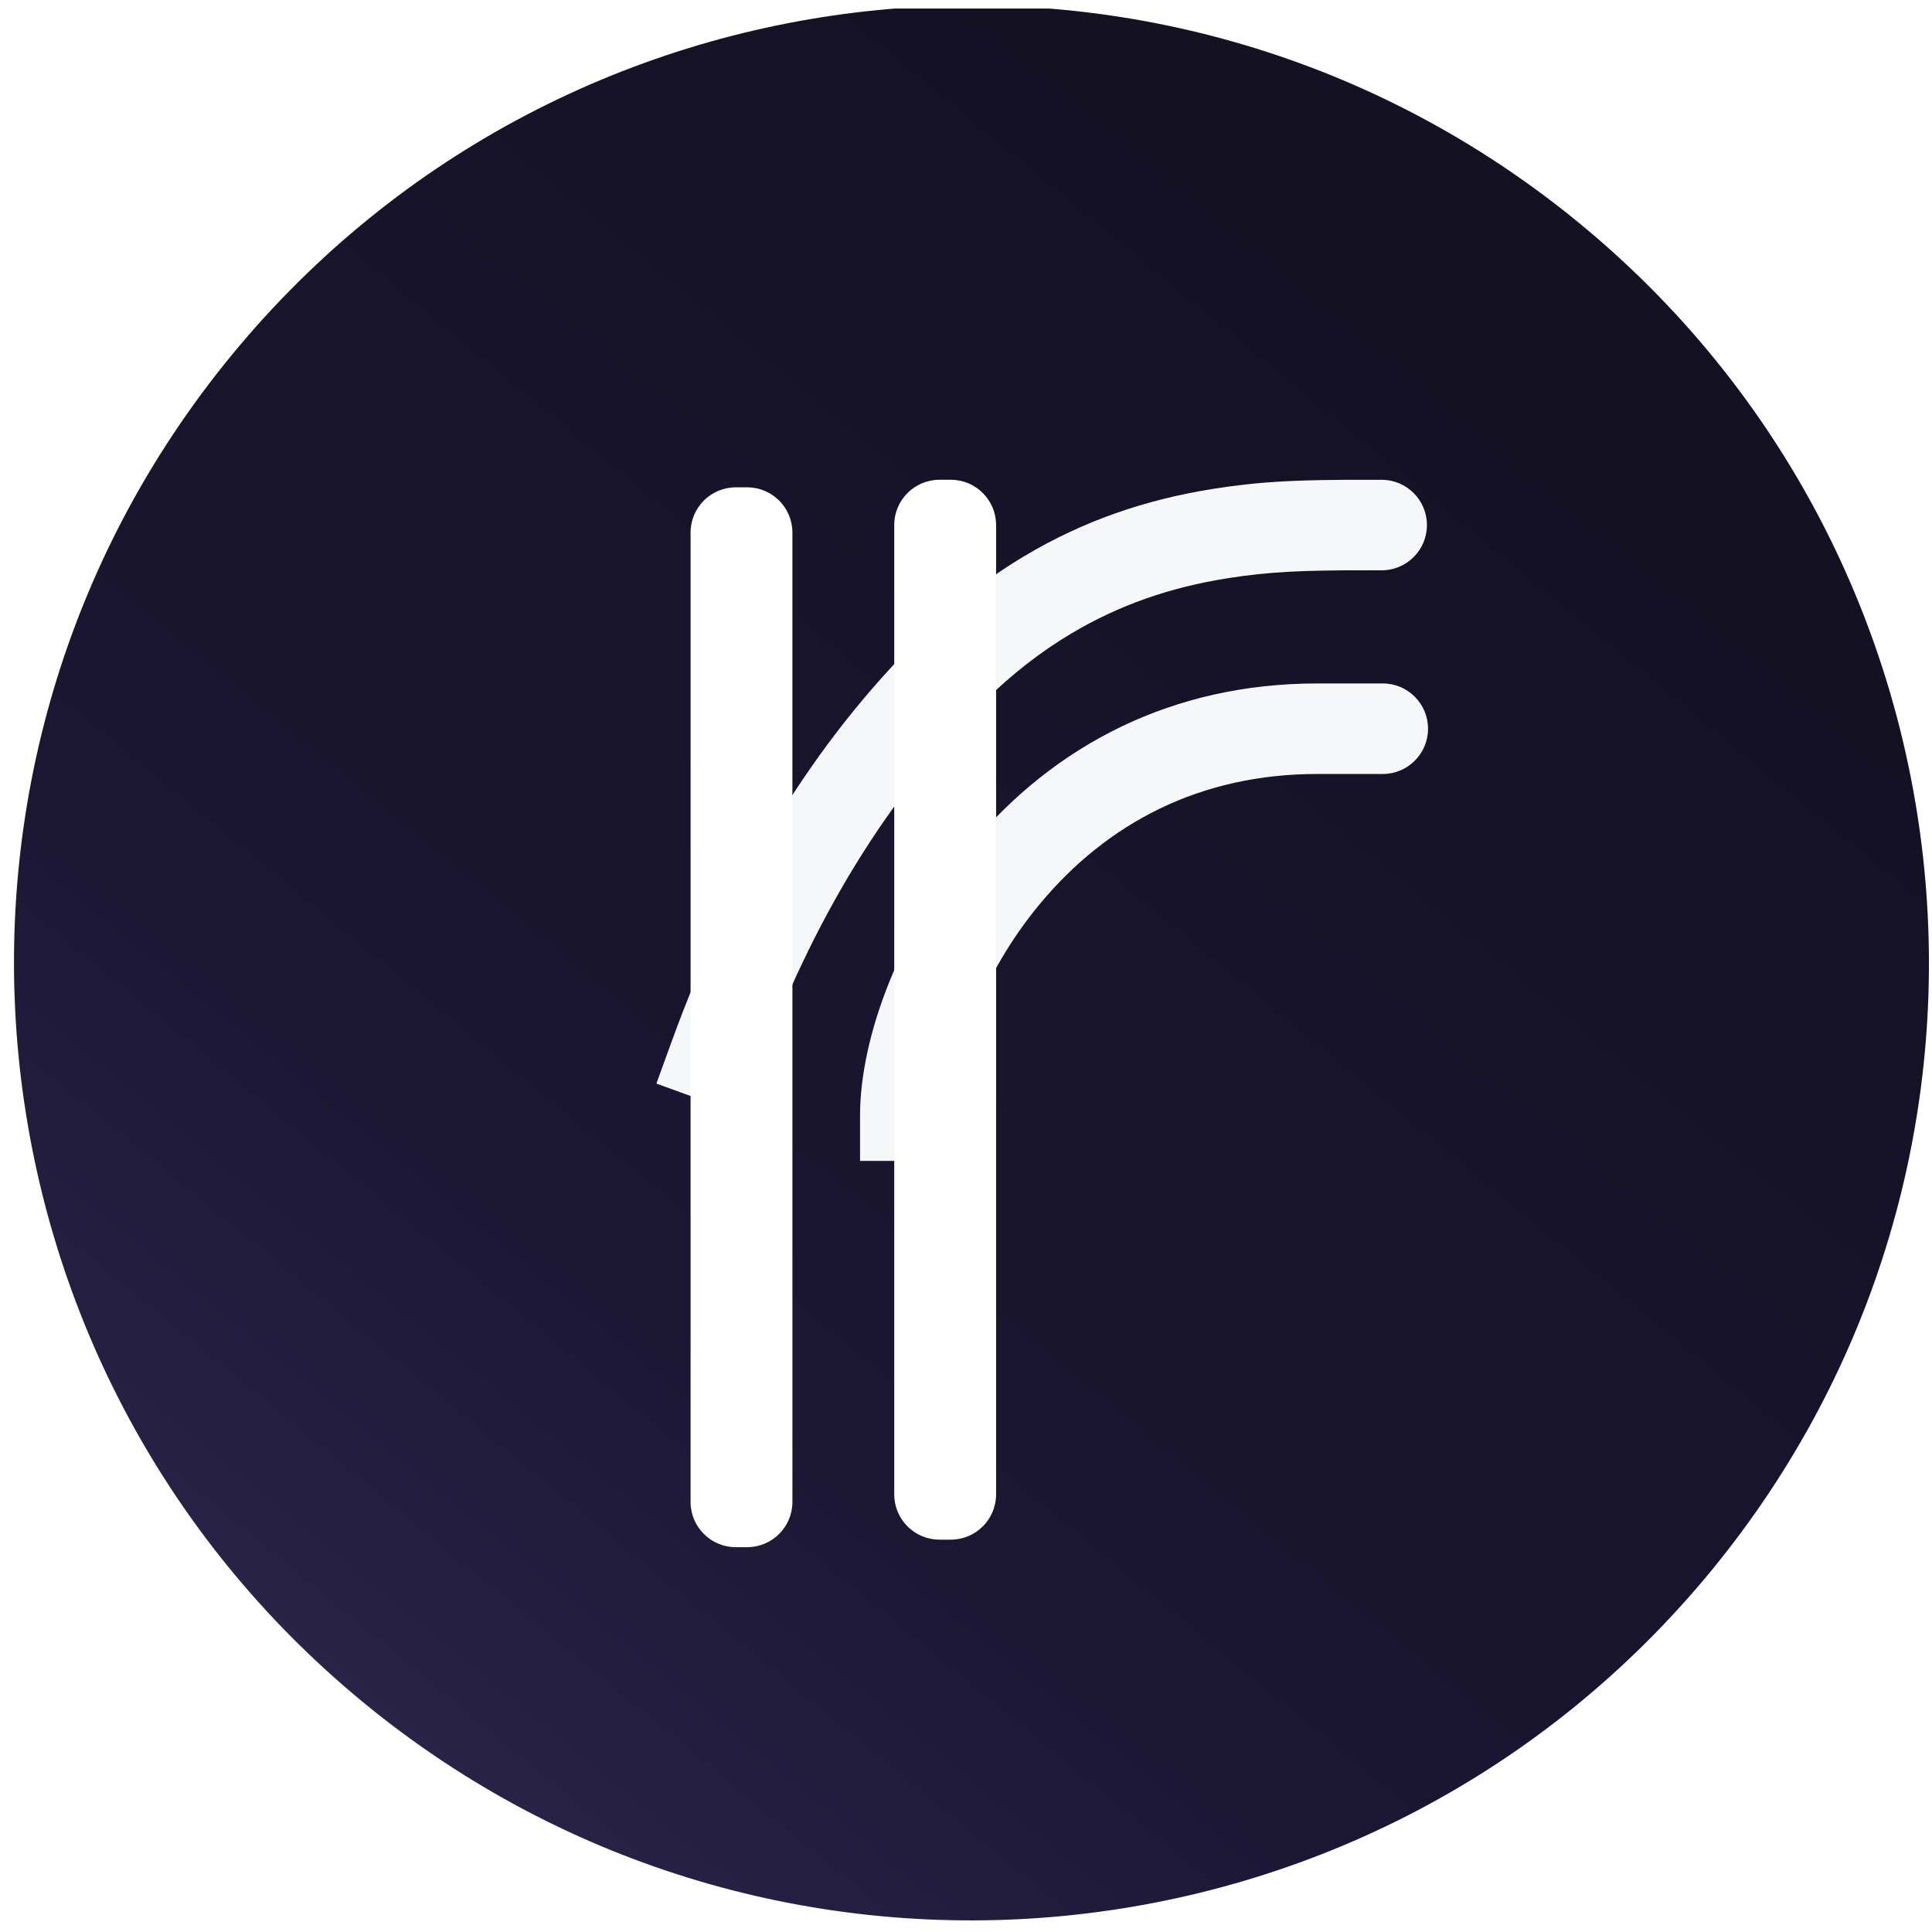 <svg width="48" height="48" viewBox="0 0 113 112" fill="none" xmlns="http://www.w3.org/2000/svg">
<g clip-path="url(#clip0)">
<path d="M92.376 12.556C68.483 -7.081 33.194 -3.63 13.556 20.264C-6.081 44.157 -2.63 79.447 21.264 99.084C45.157 118.721 80.446 115.27 100.084 91.376C119.721 67.483 116.27 32.194 92.376 12.556Z" fill="url(#paint0_linear)"/>
<path d="M80.811 27.563C82.274 27.563 83.459 28.748 83.459 30.21C83.459 31.672 82.274 32.857 80.811 32.857C80.616 32.857 80.466 32.857 80.097 32.856C76.203 32.849 74.242 32.932 71.771 33.325C68.471 33.849 65.469 34.873 62.626 36.572C60.876 37.618 59.201 38.915 57.596 40.493C51.969 46.025 47.525 53.251 44.271 62.198L43.366 64.686L38.391 62.877L39.295 60.389C42.807 50.73 47.667 42.83 53.884 36.718C55.788 34.845 57.797 33.29 59.91 32.028C63.365 29.962 67.004 28.721 70.941 28.095C73.771 27.646 75.944 27.554 80.107 27.562C80.472 27.562 80.621 27.563 80.811 27.563ZM83.524 42.121C83.524 43.583 82.339 44.769 80.877 44.769H77.042C70.252 44.769 64.762 47.59 60.759 52.444C57.539 56.349 55.598 61.366 55.598 64.752V67.399H50.303V64.752C50.303 60.088 52.699 53.896 56.674 49.075C61.644 43.048 68.6 39.474 77.042 39.474H80.877C82.339 39.474 83.524 40.659 83.524 42.121Z" fill="#F6F7F9"/>
<g filter="url(#filter0_d)">
<path d="M52.951 27.561H53.612C55.074 27.561 56.26 28.747 56.26 30.209V86.904C56.26 88.366 55.074 89.552 53.612 89.552H52.951C51.489 89.552 50.303 88.366 50.303 86.904V30.209C50.303 28.747 51.489 27.561 52.951 27.561ZM41.038 28.003H41.7C43.162 28.003 44.347 29.188 44.347 30.65V87.346C44.347 88.808 43.162 89.993 41.7 89.993H41.038C39.576 89.993 38.391 88.808 38.391 87.346V30.65C38.391 29.188 39.576 28.003 41.038 28.003Z" fill="white"/>
</g>
</g>
<defs>
<filter id="filter0_d" x="22.391" y="9.561" width="53.869" height="98.431" filterUnits="userSpaceOnUse" color-interpolation-filters="sRGB">
<feFlood flood-opacity="0" result="BackgroundImageFix"/>
<feColorMatrix in="SourceAlpha" type="matrix" values="0 0 0 0 0 0 0 0 0 0 0 0 0 0 0 0 0 0 127 0"/>
<feOffset dx="2"/>
<feGaussianBlur stdDeviation="9"/>
<feColorMatrix type="matrix" values="0 0 0 0 0.05 0 0 0 0 0.022 0 0 0 0 0.208 0 0 0 1 0"/>
<feBlend mode="normal" in2="BackgroundImageFix" result="effect1_dropShadow"/>
<feBlend mode="normal" in="SourceGraphic" in2="effect1_dropShadow" result="shape"/>
</filter>
<linearGradient id="paint0_linear" x1="21.264" y1="99.084" x2="92.376" y2="12.556" gradientUnits="userSpaceOnUse">
<stop stop-color="#282347"/>
<stop offset="0.259" stop-color="#1B1632"/>
<stop offset="0.905" stop-color="#141123"/>
</linearGradient>
<clipPath id="clip0">
<rect width="113" height="112" fill="white"/>
</clipPath>
</defs>
</svg>
